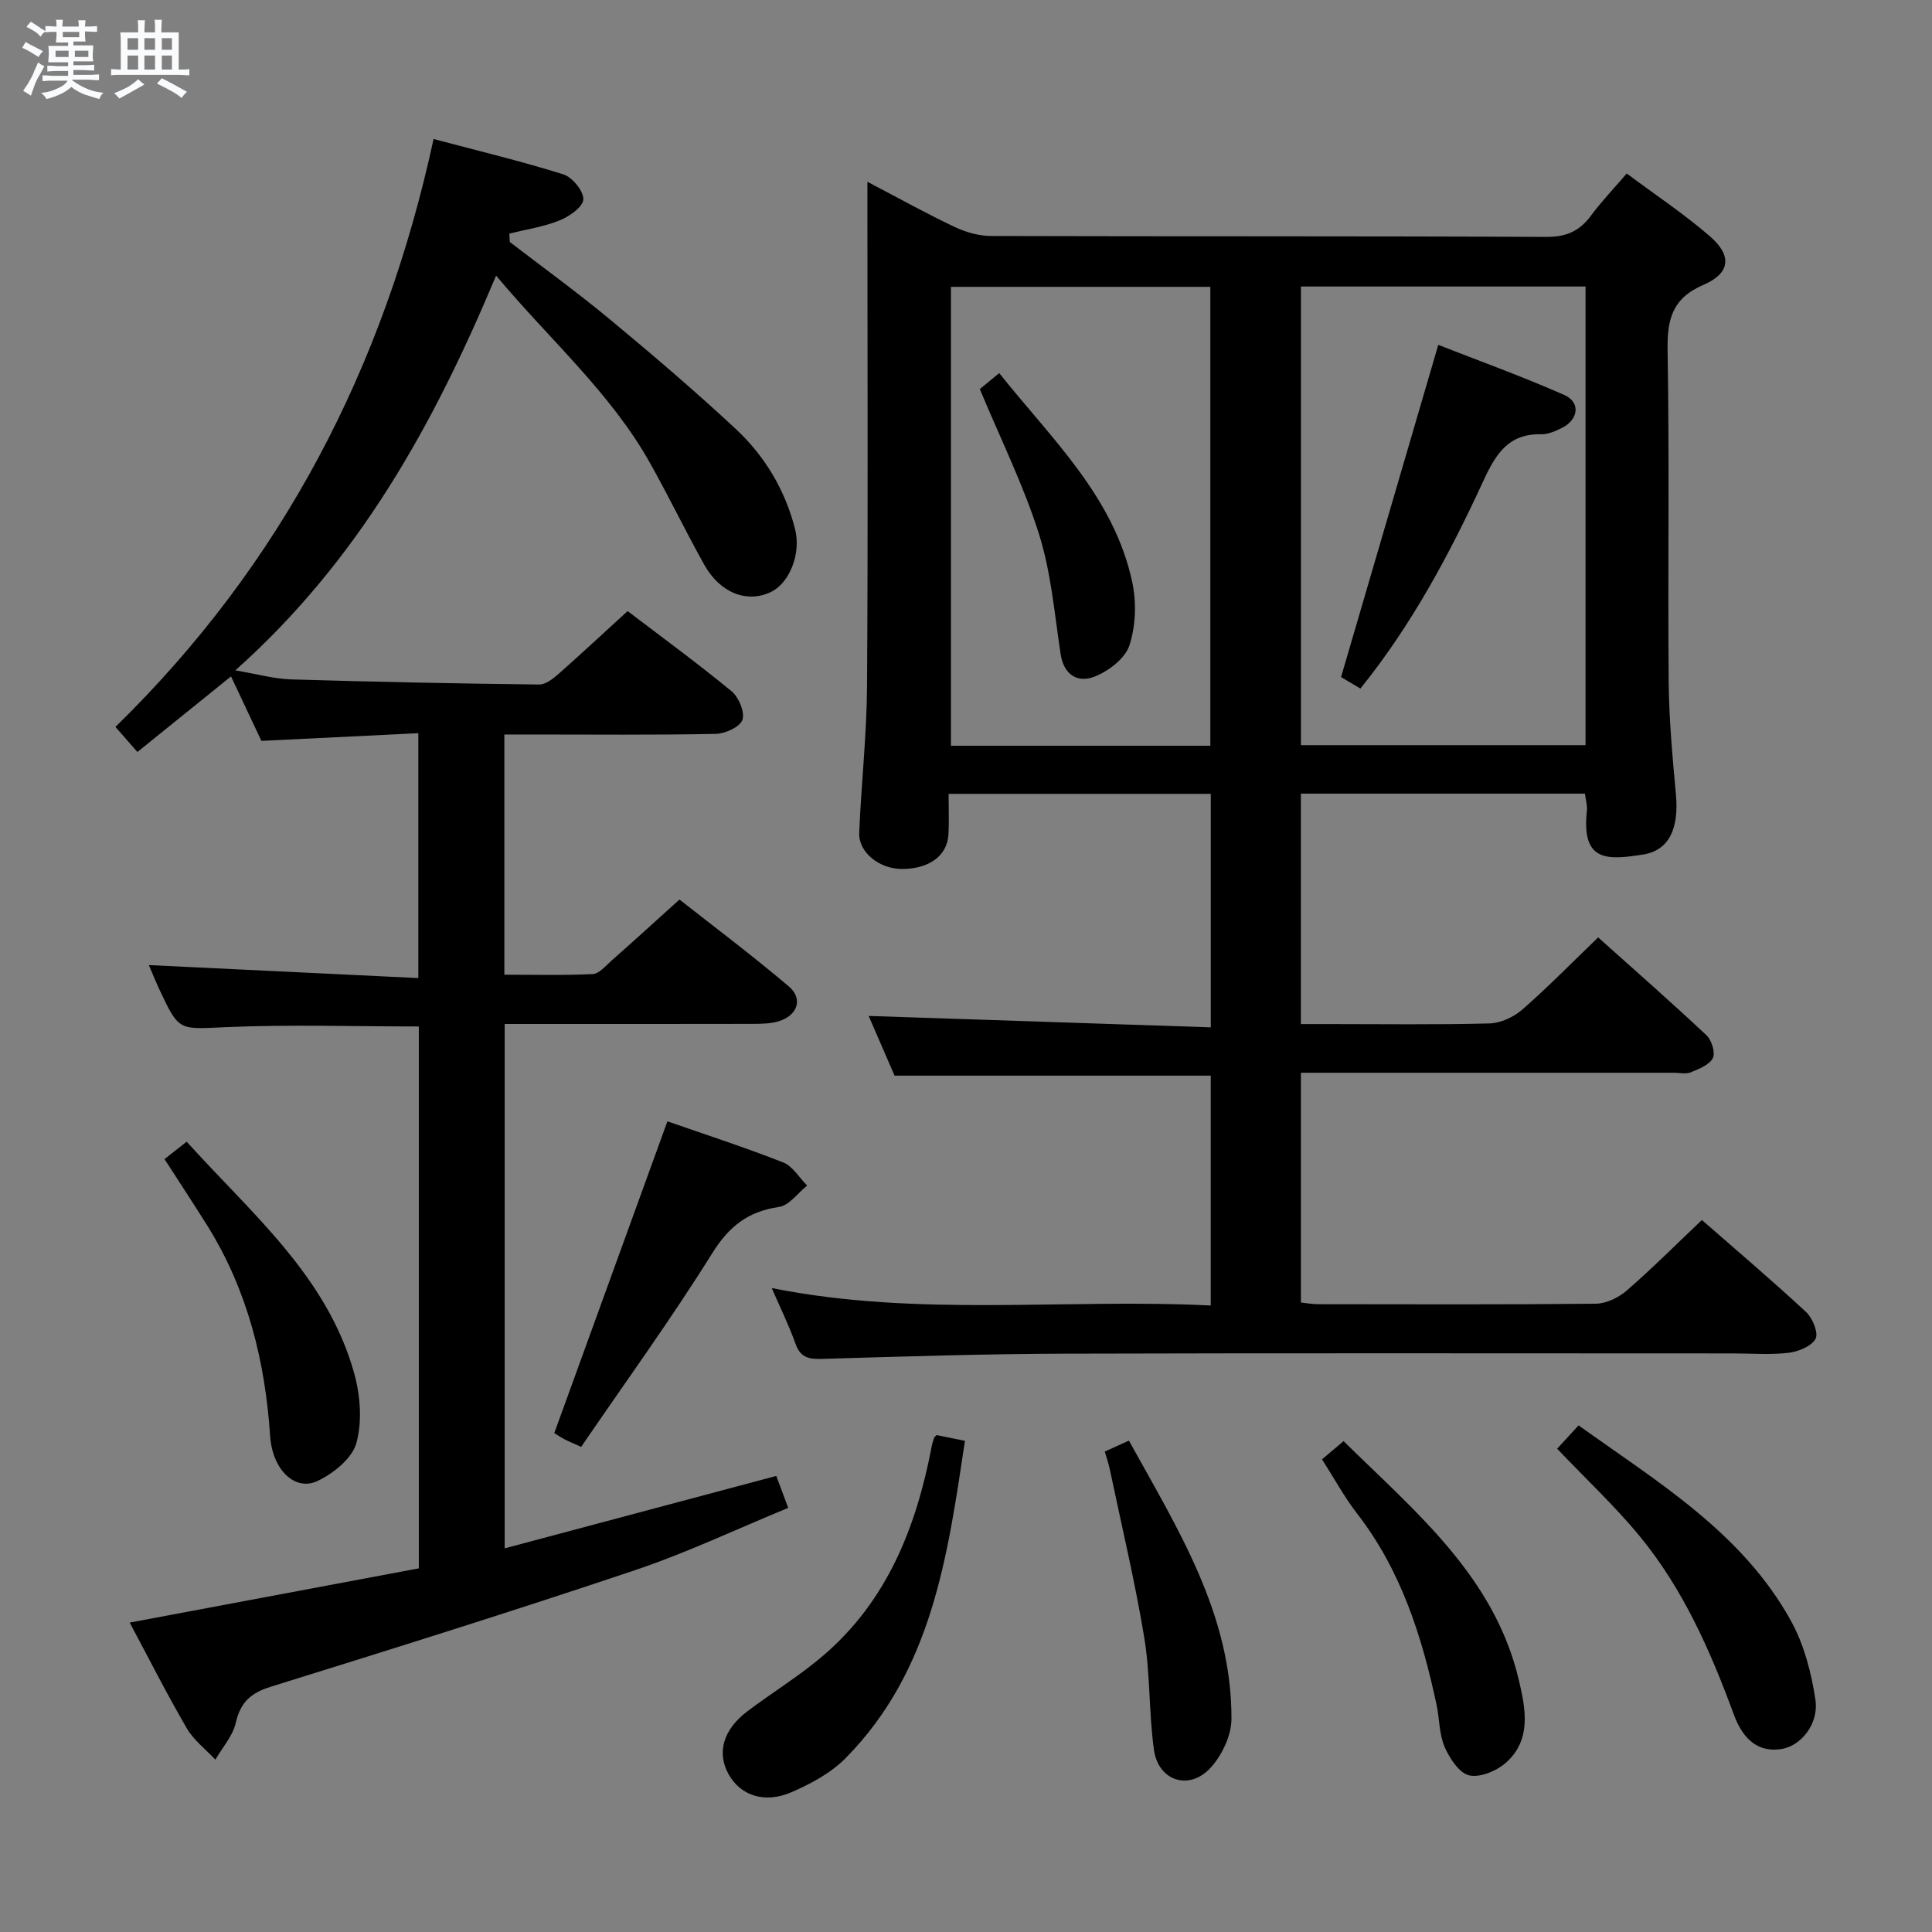 <svg enable-background="new 0 0 400 400" viewBox="0 0 400 400" xmlns="http://www.w3.org/2000/svg"><rect x="0" y="0" width="400" height="400" fill="#808080" stroke="none"/><path d="m6.8 9.5c.6.3 1.3.7 2.1 1.1-.4.4-.7.8-.9 1.2-.7-.4-1.3-.8-1.8-1.1s-1.1-.6-1.6-.8c.2-.4.5-.8.7-1.2.4.2.8.5 1.5.8zm.9 6.9c-.3.6-.5 1.1-.7 1.7s-.4 1.1-.6 1.7c-.6-.4-1.1-.7-1.6-1 .7-1 1.2-1.8 1.5-2.4.3-.5.6-1.1.8-1.7.3-.6.5-1.2.8-1.8.3.3.8.6 1.3.8-.7 1.3-1.2 2.2-1.5 2.7zm.1-11c.4.3 1 .7 1.7 1.1-.5.2-.8.6-1.1 1.1-.5-.6-1-1-1.4-1.2s-.9-.6-1.5-.8c.2-.4.5-.7.9-1.1.5.3.9.6 1.4.9zm10.5 13.1c1 .4 2 .6 3.1.7-.4.4-.7.8-.8 1.3-.9-.2-1.9-.6-3-.9-1-.4-2-.9-2.8-1.6-.5.4-1.1.9-1.9 1.3s-1.9.9-3.3 1.2c-.1-.3-.5-.8-1.1-1.3 1 0 2.1-.3 3.2-.8 1.2-.5 1.9-1 2.3-1.7h-3.2c-.4 0-1 0-2 .1v-1.2c1 0 1.7.1 2 .1h3.3v-1h-2.3c-.2 0-.9 0-2 .1v-1.2c1.2 0 1.9.1 2 .1h2.3v-.8h-4.1c0-.7.1-1.2.1-1.6 0-.5 0-1.1-.1-1.8h4.1v-.7h-2.5c0-.6.1-1.1.1-1.6v-.6h-.5c-.4 0-1 0-1.8.1v-1.3c1.2 0 1.9.1 2.1.1h.2c0-.3 0-.8-.1-1.4h1.4c0 .6-.1 1-.1 1.4h3.4c0-.4 0-.8-.1-1.3h1.5c0 .4-.1.9-.1 1.3.7 0 1.5 0 2.5-.1v1.2c-1 0-1.8-.1-2.5-.1v.6c0 .3 0 .8.1 1.5h-2.5v.8h4.1c0 .7-.1 1.3-.1 1.8s0 1 .1 1.5h-4.1v.8h1.4c.8 0 1.8 0 2.9-.1v1.2c-1 0-1.9-.1-2.8-.1h-1.5v1h3.2c.3 0 1 0 2.1-.1v1.2c-1.1 0-1.8-.1-2.1-.1h-3.4l-.1.1c1.4 1 2.4 1.5 3.4 1.9zm-4.1-6.7v-1.3h-2.7v1.3zm2.2-4.1v-1.1h-3.4v1.1zm1.9 4.1v-1.3h-2.8v1.3z" fill="#fafbfc"/><path d="m37 6.7v2.3 5.4c1 0 1.8 0 2.2-.1v1.3c-.6 0-1.5-.1-2.5-.1h-11.9c-.7 0-1.3 0-1.8.1v-1.3c.5 0 1.1.1 2 .1v-5.2c0-1 0-1.8-.1-2.5h3.7c0-1.3 0-2.1-.1-2.5h1.5c0 .4-.1 1.3-.1 2.5h2.2c0-1.2 0-2.1-.1-2.6h1.5c0 .4-.1 1.3-.1 2.6zm-12.3 13.7c-.3-.4-.7-.8-1.1-1.1 1.1-.4 2.1-.9 2.9-1.3.8-.5 1.5-1 2.1-1.6.4.4.9.8 1.3 1.1-2.5 1.4-4.2 2.4-5.2 2.9zm3.9-10.1v-2.4h-2.2v2.4zm0 4.1v-2.9h-2.2v2.9zm3.5-4.1v-2.4h-2.2v2.4zm0 4.1v-2.9h-2.2v2.9zm.4 2.9 1-1.1c.6.3 1.4.7 2.5 1.3s2 1.1 2.7 1.5c-.4.4-.8.8-1.1 1.3-.8-.8-2.5-1.7-5.1-3zm3.1-7v-2.4h-2.1v2.4zm0 4.1v-2.9h-2.1v2.9z" fill="#fafbfc"/><g fill="#000001"><path d="m179.59 37.64c6.62 3.46 12.26 6.61 18.09 9.36 2.29 1.09 4.99 1.85 7.51 1.86 38.32.11 76.65 0 114.97.19 4.13.02 6.87-1.21 9.23-4.4 2.16-2.92 4.69-5.56 7.41-8.73 5.91 4.42 11.89 8.38 17.26 13.04 4.56 3.96 4.2 7.61-1.35 10-6.55 2.82-7.56 7.19-7.45 13.65.39 22.82.03 45.65.22 68.48.07 7.79.79 15.59 1.5 23.36.65 7.09-1.4 11.62-6.8 12.47-7.35 1.15-12.81 1.61-11.63-9.04.12-1.1-.24-2.25-.4-3.57-19.64 0-39.07 0-58.82 0v47.71h5.58c11.16 0 22.33.16 33.49-.13 2.32-.06 5.02-1.34 6.8-2.89 5.26-4.59 10.15-9.6 15.68-14.92 7.25 6.49 14.94 13.24 22.41 20.24 1.08 1.01 1.9 3.63 1.34 4.74-.73 1.42-2.89 2.26-4.6 2.96-1 .41-2.3.08-3.47.08-23.83 0-47.66 0-71.48 0-1.81 0-3.61 0-5.74 0v47.57c1.05.11 2.3.35 3.56.35 19.16.02 38.32.1 57.48-.1 2.16-.02 4.71-1.25 6.39-2.7 5.26-4.57 10.2-9.52 15.59-14.63 6.93 6.06 14.4 12.4 21.58 19.06 1.34 1.24 2.59 4.33 1.95 5.53-.83 1.55-3.54 2.66-5.56 2.9-3.78.45-7.65.13-11.48.13-45.99 0-91.98-.09-137.97.05-16.98.05-33.95.59-50.92 1.09-2.73.08-4.3-.44-5.27-3.17-1.32-3.72-3.08-7.29-4.91-11.5 30.4 6.08 60.55 2.11 90.89 3.61 0-16.24 0-31.94 0-47.59-21.73 0-43.3 0-65.46 0-1.72-3.96-3.67-8.46-5.36-12.36 23.57.79 47.02 1.57 70.83 2.36 0-16.68 0-32.38 0-48.34-17.96 0-35.73 0-54.28 0 0 2.81.11 5.59-.03 8.36-.23 4.45-4 7.2-9.65 7.19-4.67-.01-9-3.44-8.83-7.5.42-10.13 1.56-20.25 1.62-30.37.22-32.49.08-64.98.08-97.48 0-2.03 0-4.02 0-6.92zm148.68 21.68c-19.89 0-39.32 0-58.92 0v94.96h58.92c0-31.71 0-63.11 0-94.96zm-77.68 95.08c0-32.02 0-63.56 0-95.01-18.16 0-35.91 0-53.71 0v95.01z"/><path d="m129.94 126.52c6.82 5.19 14.33 10.69 21.52 16.59 1.49 1.23 2.79 4.33 2.25 5.92-.49 1.47-3.55 2.87-5.51 2.91-12.66.26-25.33.13-37.99.13-1.81 0-3.62 0-5.79 0v49.73c6.1 0 12.21.17 18.3-.13 1.34-.07 2.67-1.7 3.88-2.77 4.49-3.97 8.92-8 14.08-12.66 6.91 5.44 14.97 11.49 22.64 17.99 2.99 2.54 1.82 5.99-2.03 7.19-1.7.53-3.6.55-5.41.56-16.99.04-33.98.02-51.39.02v108.57c18.71-4.99 37.27-9.94 56.23-15 .62 1.66 1.4 3.76 2.47 6.62-10.63 4.37-20.99 9.29-31.78 12.92-25 8.41-50.19 16.28-75.38 24.12-4.11 1.28-6.25 3.21-7.21 7.45-.62 2.73-2.77 5.1-4.23 7.64-2-2.15-4.48-4.03-5.92-6.5-4.16-7.15-7.9-14.55-11.82-21.88 20.09-3.77 39.88-7.48 59.86-11.23 0-37.7 0-74.93 0-112.19-13.41 0-26.7-.43-39.94.14-9.68.41-9.67 1-13.77-7.8-.82-1.76-1.54-3.56-2.18-5.05 18.63.9 36.99 1.78 55.79 2.69 0-17.2 0-33.43 0-50.7-10.58.52-21.27 1.04-32.49 1.59-1.89-4.02-3.99-8.47-6.29-13.35-6.52 5.26-12.77 10.31-19.38 15.65-1.47-1.68-2.74-3.13-4.55-5.19 34.41-33.61 55.6-74.31 65.87-121.72 9.18 2.44 18.13 4.58 26.89 7.33 1.85.58 4.21 3.49 4.11 5.19-.09 1.58-2.94 3.54-4.96 4.35-3.28 1.32-6.89 1.85-10.36 2.71.03.58.07 1.16.1 1.74 6.94 5.34 14.05 10.48 20.78 16.07 8.83 7.33 17.57 14.79 25.97 22.61 6.04 5.63 10.25 12.65 12.31 20.77 1.29 5.07-1.14 11.17-5.01 13.02-4.91 2.35-10.51.22-13.78-5.63-3.9-6.97-7.36-14.18-11.27-21.13-8.17-14.54-20.69-25.42-31.84-38.75-12.97 31-28.5 59.02-53.99 81.73 4.55.77 8.01 1.76 11.5 1.87 17.13.52 34.27.86 51.41 1.06 1.36.02 2.93-1.24 4.09-2.26 4.6-4.07 9.11-8.28 14.22-12.94z"/><path d="m193.91 297.12c1.61.33 3.35.68 5.87 1.19-3.57 23.77-6.76 47.48-24.67 65.66-3.04 3.08-7.2 5.34-11.23 7.08-5.64 2.44-10.59.67-13.04-3.72-2.47-4.43-1.13-9.23 3.89-13.02 5.16-3.9 10.73-7.29 15.63-11.47 13.29-11.34 19.33-26.61 22.52-43.29.12-.64.32-1.27.52-1.89.04-.12.21-.22.51-.54z"/><path d="m138.18 232.16c7.75 2.7 15.96 5.36 23.97 8.51 1.98.78 3.32 3.15 4.96 4.79-1.94 1.54-3.72 4.13-5.84 4.43-6.42.93-10.33 4-13.83 9.61-8.51 13.64-17.98 26.68-27.12 40.06-1.81-.82-2.69-1.17-3.52-1.61-.87-.47-1.69-1.03-2.04-1.25 7.82-21.53 15.54-42.81 23.42-64.54z"/><path d="m322.39 299.94c1.45-1.58 2.78-3.02 4.44-4.83 16.43 11.78 33.87 22.2 43.96 40.45 2.71 4.91 4.24 10.75 5.07 16.35.75 5.06-3.04 9.54-6.94 10.19-4.5.75-7.88-1.49-9.95-7.12-4.83-13.15-10.46-25.91-19.39-36.81-5.14-6.27-11.13-11.85-17.19-18.23z"/><path d="m34.06 239.98c1.5-1.18 2.77-2.18 4.59-3.61 13.36 14.85 29.01 27.76 34.66 47.87 1.29 4.59 1.71 10.02.48 14.51-.87 3.18-4.76 6.32-8.05 7.87-4.68 2.21-9.34-2.33-9.81-9.29-1.04-15.46-4.65-30.11-12.9-43.4-2.81-4.51-5.75-8.94-8.97-13.95z"/><path d="m273.71 302.14c1.63-1.38 2.87-2.43 4.46-3.77 14.9 14.68 31.24 27.98 36.31 49.55 1.37 5.82 2.61 12.12-2.49 16.85-1.92 1.79-5.4 3.29-7.74 2.82-2.07-.41-4.11-3.51-5.14-5.87-1.16-2.65-1.06-5.83-1.68-8.74-3.03-14.21-7.36-27.86-16.44-39.59-2.63-3.39-4.7-7.22-7.28-11.25z"/><path d="m228.73 300.53c1.66-.75 3.13-1.42 5-2.27 10.05 18.22 21.32 35.89 21.23 57.65-.01 3.41-1.95 7.47-4.29 10.05-4.41 4.87-10.86 2.8-11.76-3.68-1.07-7.7-.74-15.61-2.01-23.27-1.94-11.72-4.72-23.31-7.16-34.95-.23-1.09-.61-2.16-1.01-3.53z"/><path d="m297.78 71.4c8.06 3.16 17.2 6.46 26.08 10.37 3.44 1.52 2.96 5.13-.51 6.84-1.32.65-2.84 1.33-4.25 1.3-6.77-.15-9.38 4.02-11.95 9.58-6.96 15.08-14.77 29.76-25.49 43.07-1.64-.98-3.15-1.87-4.01-2.38 6.71-22.92 13.3-45.44 20.13-68.78z"/><path d="m202.86 80.55c.96-.79 2.33-1.91 4.02-3.3 10.84 13.63 23.77 25.6 27.54 43.28.89 4.19.73 9.07-.59 13.1-.89 2.71-4.32 5.32-7.22 6.46-3.41 1.34-6.35-.27-7.02-4.67-1.27-8.32-1.96-16.86-4.47-24.82-3.16-10.03-7.9-19.57-12.26-30.05z"/></g></svg>